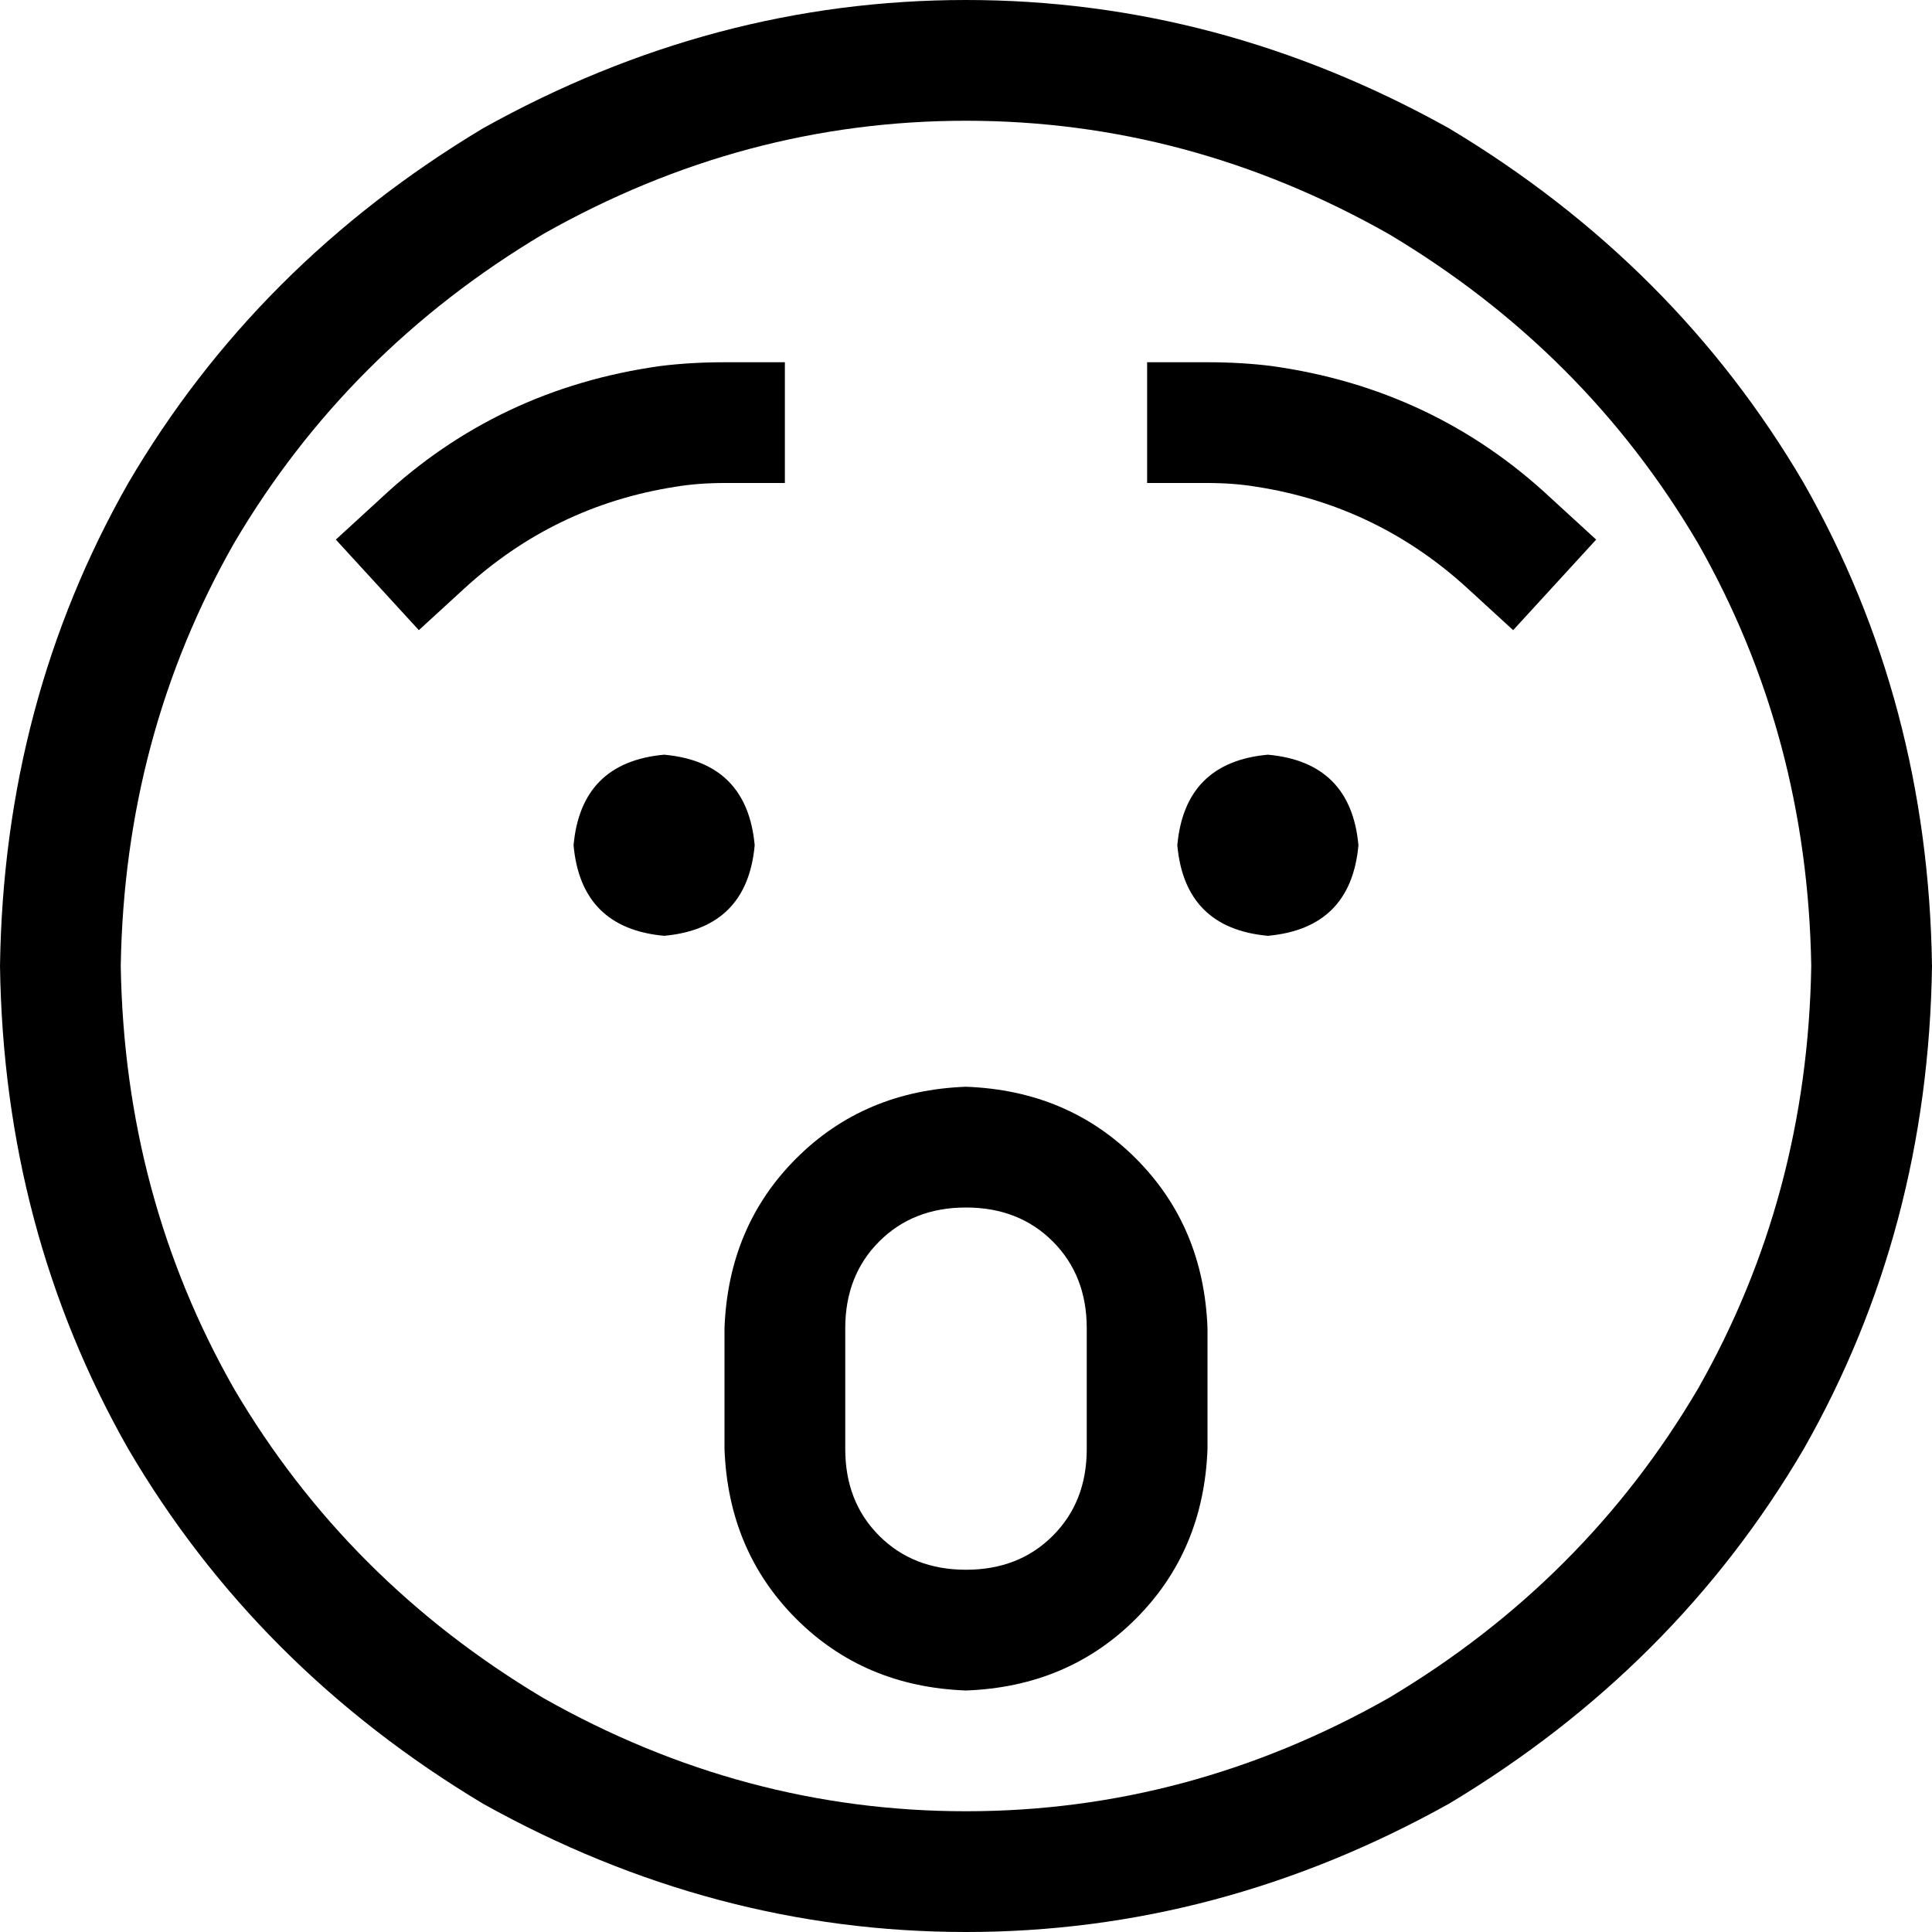 <svg xmlns="http://www.w3.org/2000/svg" viewBox="0 0 512 512">
    <path d="M 480 256 Q 479 195 450 144 L 450 144 Q 420 93 368 62 Q 315 32 256 32 Q 197 32 144 62 Q 92 93 62 144 Q 33 195 32 256 Q 33 317 62 368 Q 92 419 144 450 Q 197 480 256 480 Q 315 480 368 450 Q 420 419 450 368 Q 479 317 480 256 L 480 256 Z M 0 256 Q 1 186 34 128 L 34 128 Q 68 70 128 34 Q 189 0 256 0 Q 323 0 384 34 Q 444 70 478 128 Q 511 186 512 256 Q 511 326 478 384 Q 444 442 384 478 Q 323 512 256 512 Q 189 512 128 478 Q 68 442 34 384 Q 1 326 0 256 L 0 256 Z M 288 352 Q 288 338 279 329 L 279 329 Q 270 320 256 320 Q 242 320 233 329 Q 224 338 224 352 L 224 384 Q 224 398 233 407 Q 242 416 256 416 Q 270 416 279 407 Q 288 398 288 384 L 288 352 L 288 352 Z M 192 352 Q 193 325 211 307 L 211 307 Q 229 289 256 288 Q 283 289 301 307 Q 319 325 320 352 L 320 384 Q 319 411 301 429 Q 283 447 256 448 Q 229 447 211 429 Q 193 411 192 384 L 192 352 L 192 352 Z M 152 224 Q 154 202 176 200 Q 198 202 200 224 Q 198 246 176 248 Q 154 246 152 224 L 152 224 Z M 336 200 Q 358 202 360 224 Q 358 246 336 248 Q 314 246 312 224 Q 314 202 336 200 L 336 200 Z M 192 128 Q 185 128 179 129 Q 147 134 123 156 L 111 167 L 89 143 L 101 132 Q 132 103 175 97 Q 183 96 192 96 L 208 96 L 208 128 L 192 128 L 192 128 Z M 333 129 Q 327 128 320 128 L 304 128 L 304 96 L 320 96 Q 329 96 337 97 Q 380 103 411 132 L 423 143 L 401 167 L 389 156 Q 365 134 333 129 L 333 129 Z"/>
</svg>

